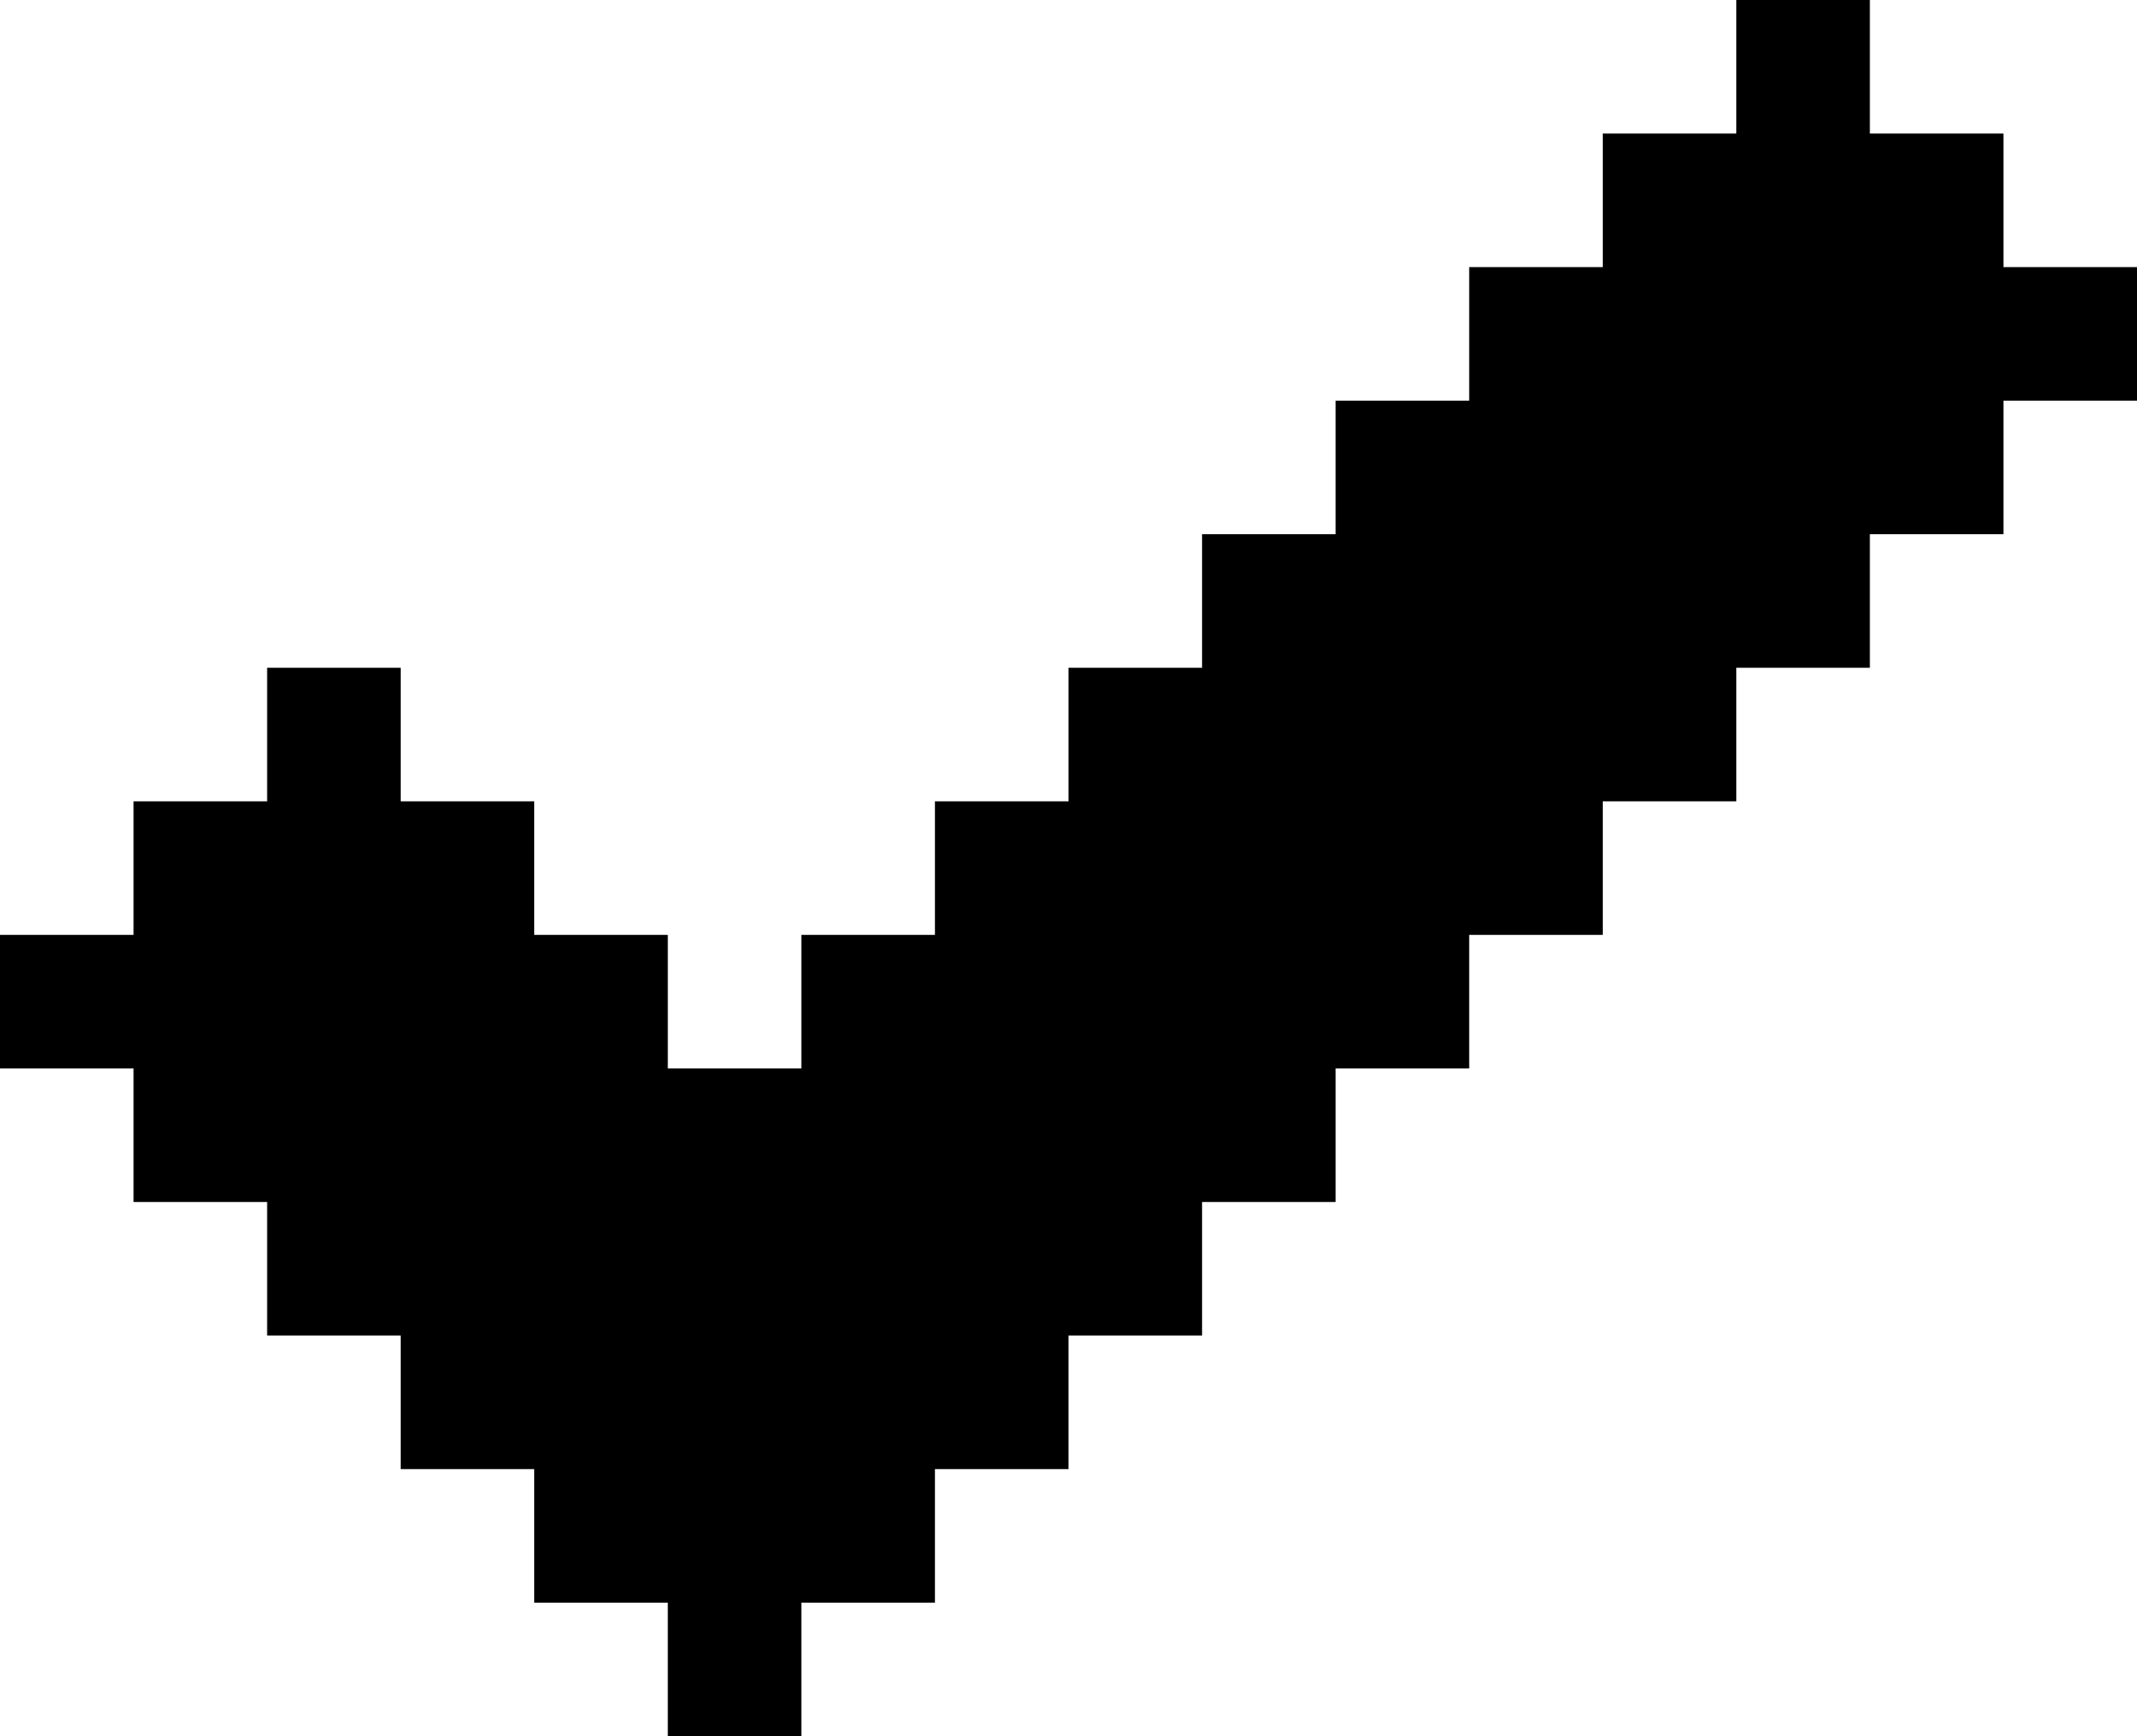 <svg viewBox="0 0 16 13" fill="none" xmlns="http://www.w3.org/2000/svg">
    <path d="M2 5H3V6H4V7H5V8H6V7H7V6H8V5H9V4H10V3H11V2H12V1H13V0H14V1H15V2H16V2.5V3H15V4H14V5H13V6H12V7H11V8H10V9H9V10H8V11H7V12H6V13H5V12H4V11H3V10H2V9H1V8H0V7H1V6H2V5Z"
          fill="currentColor"/>
</svg>
